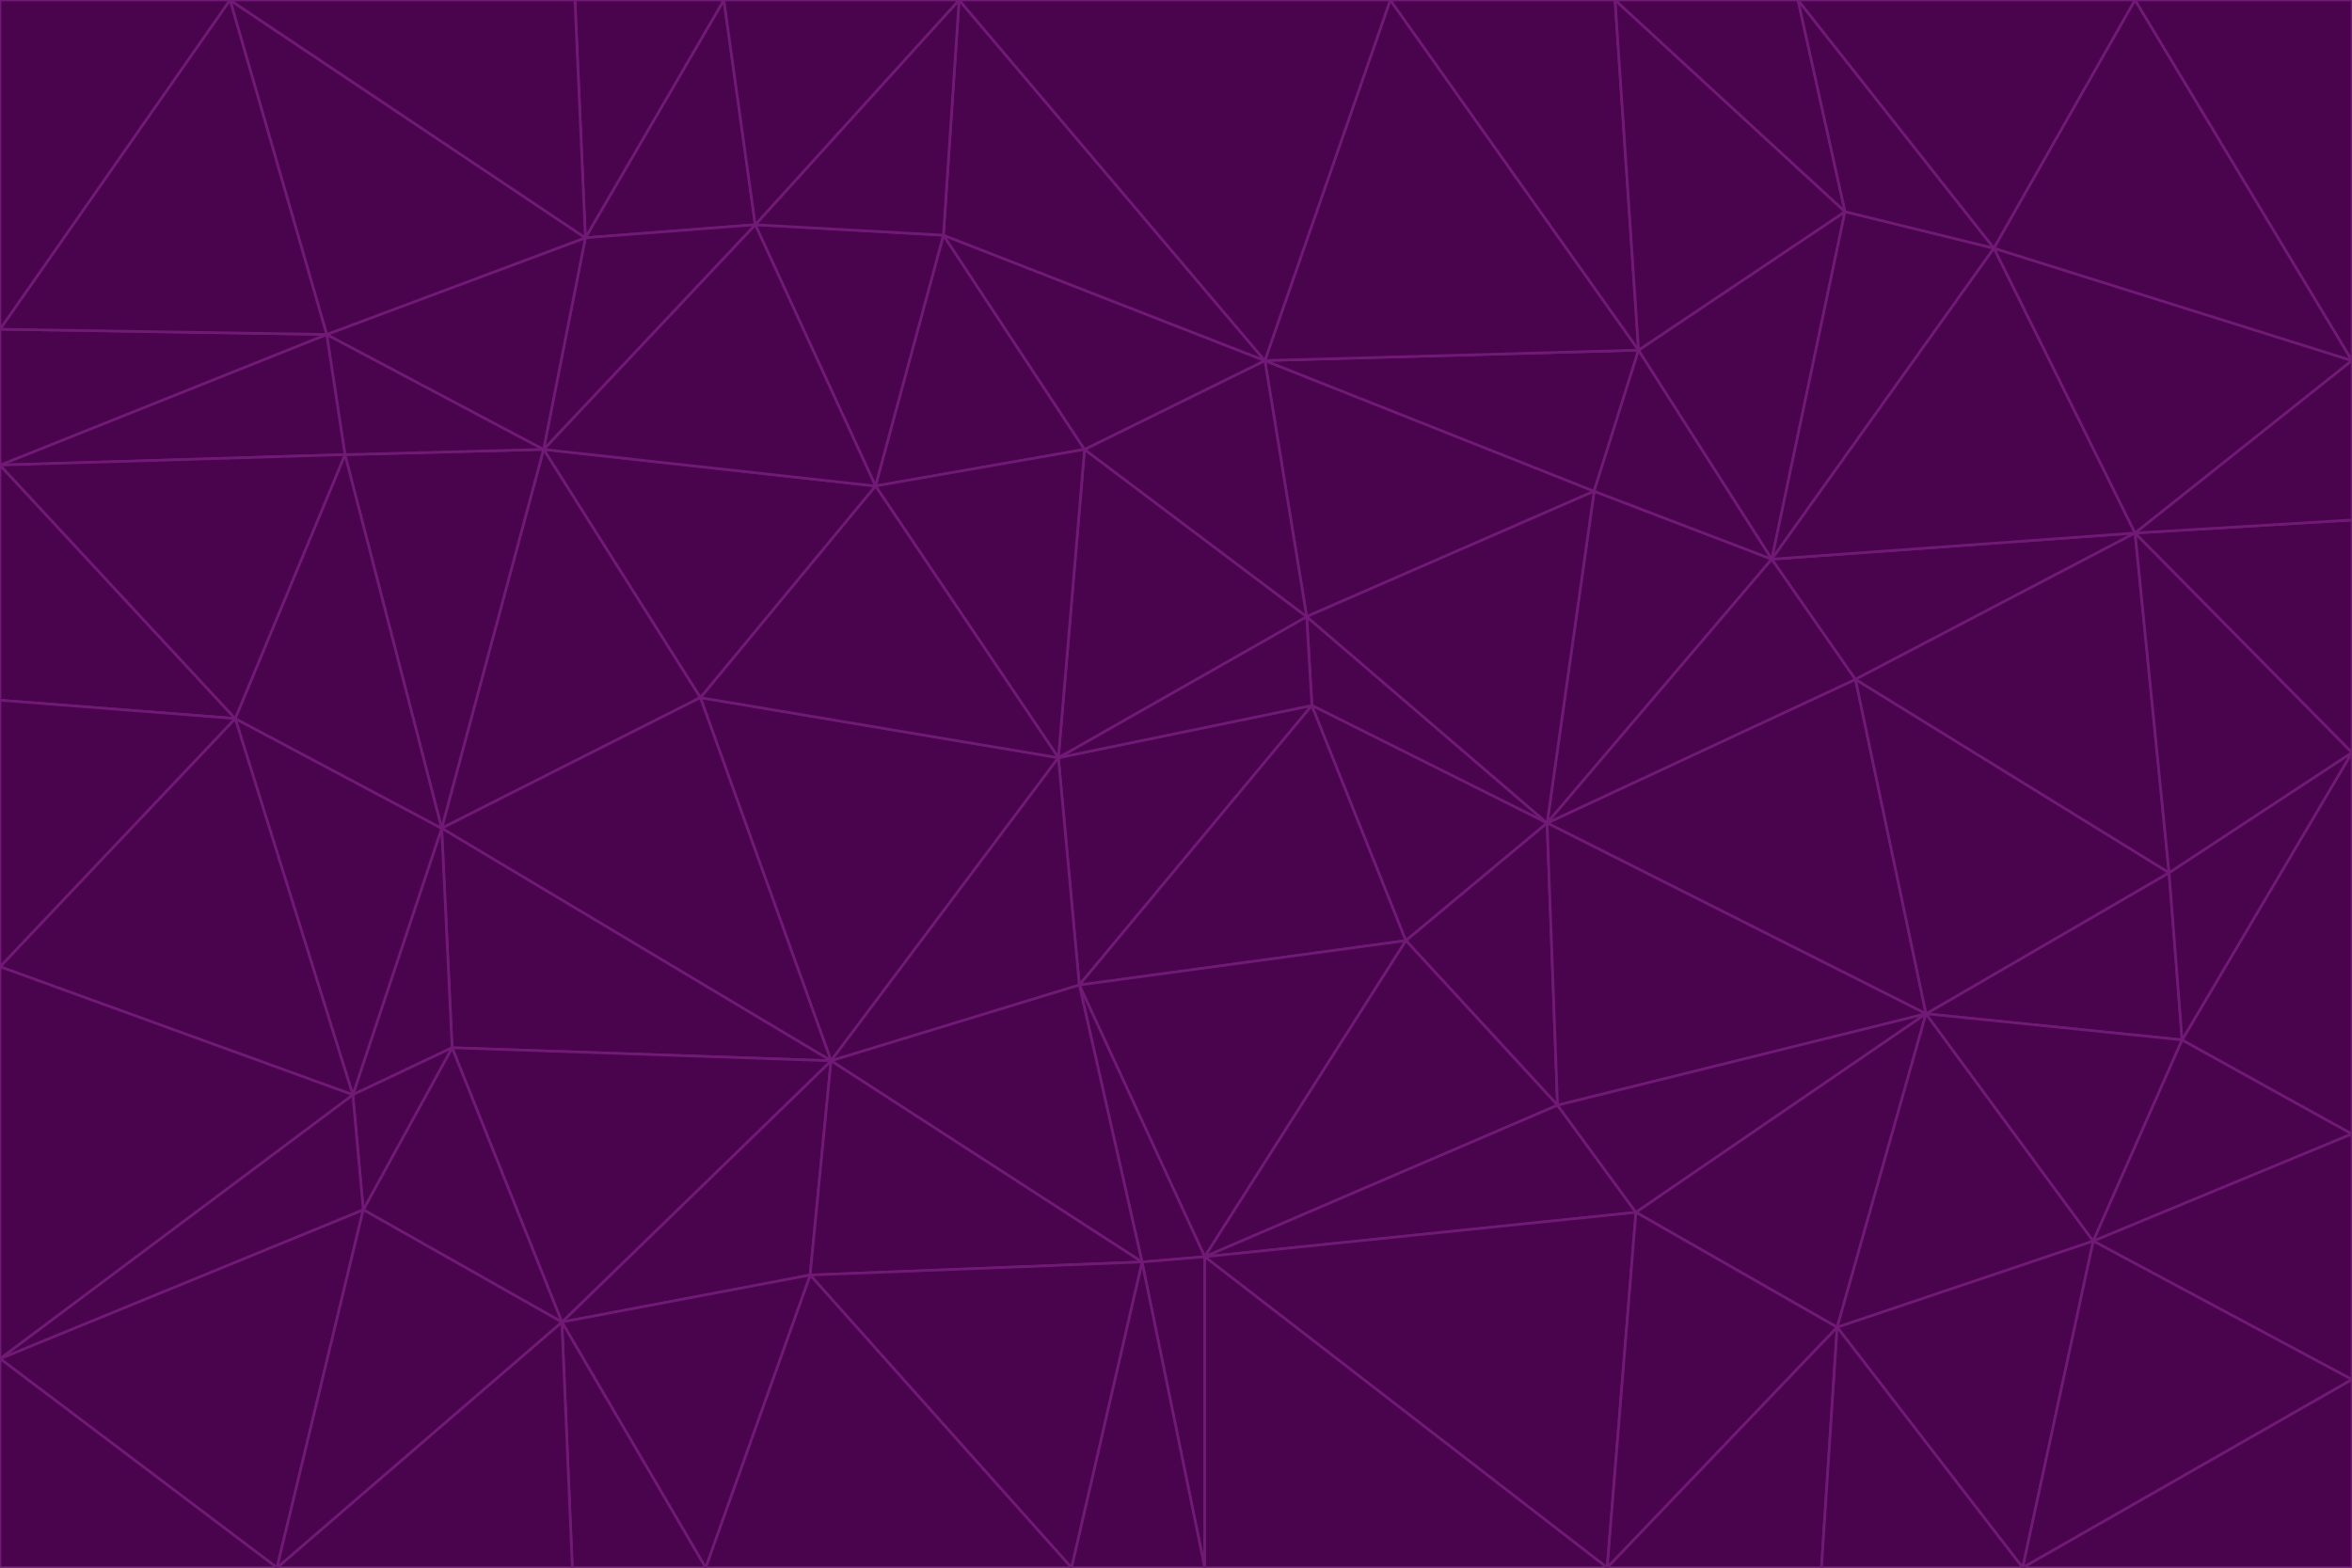 <svg id="visual" viewBox="0 0 900 600" width="900" height="600" xmlns="http://www.w3.org/2000/svg" xmlns:xlink="http://www.w3.org/1999/xlink" version="1.1"><g stroke-width="1" stroke-linejoin="bevel"><path d="M405 290L413 377L502 270Z" fill="#4a044e" stroke="#701a75"></path><path d="M413 377L538 360L502 270Z" fill="#4a044e" stroke="#701a75"></path><path d="M592 315L500 236L502 270Z" fill="#4a044e" stroke="#701a75"></path><path d="M502 270L500 236L405 290Z" fill="#4a044e" stroke="#701a75"></path><path d="M538 360L592 315L502 270Z" fill="#4a044e" stroke="#701a75"></path><path d="M413 377L461 481L538 360Z" fill="#4a044e" stroke="#701a75"></path><path d="M538 360L596 423L592 315Z" fill="#4a044e" stroke="#701a75"></path><path d="M413 377L437 483L461 481Z" fill="#4a044e" stroke="#701a75"></path><path d="M461 481L596 423L538 360Z" fill="#4a044e" stroke="#701a75"></path><path d="M500 236L415 172L405 290Z" fill="#4a044e" stroke="#701a75"></path><path d="M268 267L318 406L405 290Z" fill="#4a044e" stroke="#701a75"></path><path d="M405 290L318 406L413 377Z" fill="#4a044e" stroke="#701a75"></path><path d="M413 377L318 406L437 483Z" fill="#4a044e" stroke="#701a75"></path><path d="M610 188L484 138L500 236Z" fill="#4a044e" stroke="#701a75"></path><path d="M500 236L484 138L415 172Z" fill="#4a044e" stroke="#701a75"></path><path d="M361 90L335 186L415 172Z" fill="#4a044e" stroke="#701a75"></path><path d="M415 172L335 186L405 290Z" fill="#4a044e" stroke="#701a75"></path><path d="M678 214L610 188L592 315Z" fill="#4a044e" stroke="#701a75"></path><path d="M592 315L610 188L500 236Z" fill="#4a044e" stroke="#701a75"></path><path d="M335 186L268 267L405 290Z" fill="#4a044e" stroke="#701a75"></path><path d="M461 481L626 464L596 423Z" fill="#4a044e" stroke="#701a75"></path><path d="M737 388L710 260L592 315Z" fill="#4a044e" stroke="#701a75"></path><path d="M215 506L310 488L318 406Z" fill="#4a044e" stroke="#701a75"></path><path d="M318 406L310 488L437 483Z" fill="#4a044e" stroke="#701a75"></path><path d="M710 260L678 214L592 315Z" fill="#4a044e" stroke="#701a75"></path><path d="M610 188L627 134L484 138Z" fill="#4a044e" stroke="#701a75"></path><path d="M678 214L627 134L610 188Z" fill="#4a044e" stroke="#701a75"></path><path d="M737 388L592 315L596 423Z" fill="#4a044e" stroke="#701a75"></path><path d="M678 214L706 81L627 134Z" fill="#4a044e" stroke="#701a75"></path><path d="M484 138L361 90L415 172Z" fill="#4a044e" stroke="#701a75"></path><path d="M335 186L208 172L268 267Z" fill="#4a044e" stroke="#701a75"></path><path d="M367 0L361 90L484 138Z" fill="#4a044e" stroke="#701a75"></path><path d="M437 483L461 600L461 481Z" fill="#4a044e" stroke="#701a75"></path><path d="M461 481L615 600L626 464Z" fill="#4a044e" stroke="#701a75"></path><path d="M410 600L461 600L437 483Z" fill="#4a044e" stroke="#701a75"></path><path d="M310 488L410 600L437 483Z" fill="#4a044e" stroke="#701a75"></path><path d="M626 464L737 388L596 423Z" fill="#4a044e" stroke="#701a75"></path><path d="M703 508L737 388L626 464Z" fill="#4a044e" stroke="#701a75"></path><path d="M208 172L169 317L268 267Z" fill="#4a044e" stroke="#701a75"></path><path d="M268 267L169 317L318 406Z" fill="#4a044e" stroke="#701a75"></path><path d="M361 90L289 86L335 186Z" fill="#4a044e" stroke="#701a75"></path><path d="M615 600L703 508L626 464Z" fill="#4a044e" stroke="#701a75"></path><path d="M169 317L173 401L318 406Z" fill="#4a044e" stroke="#701a75"></path><path d="M310 488L270 600L410 600Z" fill="#4a044e" stroke="#701a75"></path><path d="M289 86L208 172L335 186Z" fill="#4a044e" stroke="#701a75"></path><path d="M173 401L215 506L318 406Z" fill="#4a044e" stroke="#701a75"></path><path d="M461 600L615 600L461 481Z" fill="#4a044e" stroke="#701a75"></path><path d="M215 506L270 600L310 488Z" fill="#4a044e" stroke="#701a75"></path><path d="M627 134L532 0L484 138Z" fill="#4a044e" stroke="#701a75"></path><path d="M361 90L367 0L289 86Z" fill="#4a044e" stroke="#701a75"></path><path d="M277 0L224 91L289 86Z" fill="#4a044e" stroke="#701a75"></path><path d="M289 86L224 91L208 172Z" fill="#4a044e" stroke="#701a75"></path><path d="M208 172L132 174L169 317Z" fill="#4a044e" stroke="#701a75"></path><path d="M173 401L139 463L215 506Z" fill="#4a044e" stroke="#701a75"></path><path d="M215 506L219 600L270 600Z" fill="#4a044e" stroke="#701a75"></path><path d="M169 317L135 419L173 401Z" fill="#4a044e" stroke="#701a75"></path><path d="M90 275L135 419L169 317Z" fill="#4a044e" stroke="#701a75"></path><path d="M532 0L367 0L484 138Z" fill="#4a044e" stroke="#701a75"></path><path d="M763 95L706 81L678 214Z" fill="#4a044e" stroke="#701a75"></path><path d="M627 134L618 0L532 0Z" fill="#4a044e" stroke="#701a75"></path><path d="M817 204L678 214L710 260Z" fill="#4a044e" stroke="#701a75"></path><path d="M135 419L139 463L173 401Z" fill="#4a044e" stroke="#701a75"></path><path d="M615 600L697 600L703 508Z" fill="#4a044e" stroke="#701a75"></path><path d="M835 398L830 334L737 388Z" fill="#4a044e" stroke="#701a75"></path><path d="M706 81L618 0L627 134Z" fill="#4a044e" stroke="#701a75"></path><path d="M106 600L219 600L215 506Z" fill="#4a044e" stroke="#701a75"></path><path d="M125 128L132 174L208 172Z" fill="#4a044e" stroke="#701a75"></path><path d="M801 475L737 388L703 508Z" fill="#4a044e" stroke="#701a75"></path><path d="M737 388L830 334L710 260Z" fill="#4a044e" stroke="#701a75"></path><path d="M774 600L801 475L703 508Z" fill="#4a044e" stroke="#701a75"></path><path d="M830 334L817 204L710 260Z" fill="#4a044e" stroke="#701a75"></path><path d="M132 174L90 275L169 317Z" fill="#4a044e" stroke="#701a75"></path><path d="M0 520L106 600L139 463Z" fill="#4a044e" stroke="#701a75"></path><path d="M367 0L277 0L289 86Z" fill="#4a044e" stroke="#701a75"></path><path d="M224 91L125 128L208 172Z" fill="#4a044e" stroke="#701a75"></path><path d="M801 475L835 398L737 388Z" fill="#4a044e" stroke="#701a75"></path><path d="M817 204L763 95L678 214Z" fill="#4a044e" stroke="#701a75"></path><path d="M706 81L688 0L618 0Z" fill="#4a044e" stroke="#701a75"></path><path d="M88 0L125 128L224 91Z" fill="#4a044e" stroke="#701a75"></path><path d="M0 178L0 268L90 275Z" fill="#4a044e" stroke="#701a75"></path><path d="M763 95L688 0L706 81Z" fill="#4a044e" stroke="#701a75"></path><path d="M277 0L220 0L224 91Z" fill="#4a044e" stroke="#701a75"></path><path d="M697 600L774 600L703 508Z" fill="#4a044e" stroke="#701a75"></path><path d="M801 475L900 434L835 398Z" fill="#4a044e" stroke="#701a75"></path><path d="M900 434L900 288L835 398Z" fill="#4a044e" stroke="#701a75"></path><path d="M835 398L900 288L830 334Z" fill="#4a044e" stroke="#701a75"></path><path d="M830 334L900 288L817 204Z" fill="#4a044e" stroke="#701a75"></path><path d="M817 204L900 138L763 95Z" fill="#4a044e" stroke="#701a75"></path><path d="M0 520L139 463L135 419Z" fill="#4a044e" stroke="#701a75"></path><path d="M139 463L106 600L215 506Z" fill="#4a044e" stroke="#701a75"></path><path d="M900 528L900 434L801 475Z" fill="#4a044e" stroke="#701a75"></path><path d="M900 288L900 199L817 204Z" fill="#4a044e" stroke="#701a75"></path><path d="M763 95L817 0L688 0Z" fill="#4a044e" stroke="#701a75"></path><path d="M90 275L0 370L135 419Z" fill="#4a044e" stroke="#701a75"></path><path d="M0 268L0 370L90 275Z" fill="#4a044e" stroke="#701a75"></path><path d="M0 178L132 174L125 128Z" fill="#4a044e" stroke="#701a75"></path><path d="M0 178L90 275L132 174Z" fill="#4a044e" stroke="#701a75"></path><path d="M900 199L900 138L817 204Z" fill="#4a044e" stroke="#701a75"></path><path d="M774 600L900 528L801 475Z" fill="#4a044e" stroke="#701a75"></path><path d="M900 138L817 0L763 95Z" fill="#4a044e" stroke="#701a75"></path><path d="M0 126L0 178L125 128Z" fill="#4a044e" stroke="#701a75"></path><path d="M220 0L88 0L224 91Z" fill="#4a044e" stroke="#701a75"></path><path d="M0 370L0 520L135 419Z" fill="#4a044e" stroke="#701a75"></path><path d="M88 0L0 126L125 128Z" fill="#4a044e" stroke="#701a75"></path><path d="M774 600L900 600L900 528Z" fill="#4a044e" stroke="#701a75"></path><path d="M0 520L0 600L106 600Z" fill="#4a044e" stroke="#701a75"></path><path d="M900 138L900 0L817 0Z" fill="#4a044e" stroke="#701a75"></path><path d="M88 0L0 0L0 126Z" fill="#4a044e" stroke="#701a75"></path></g></svg>